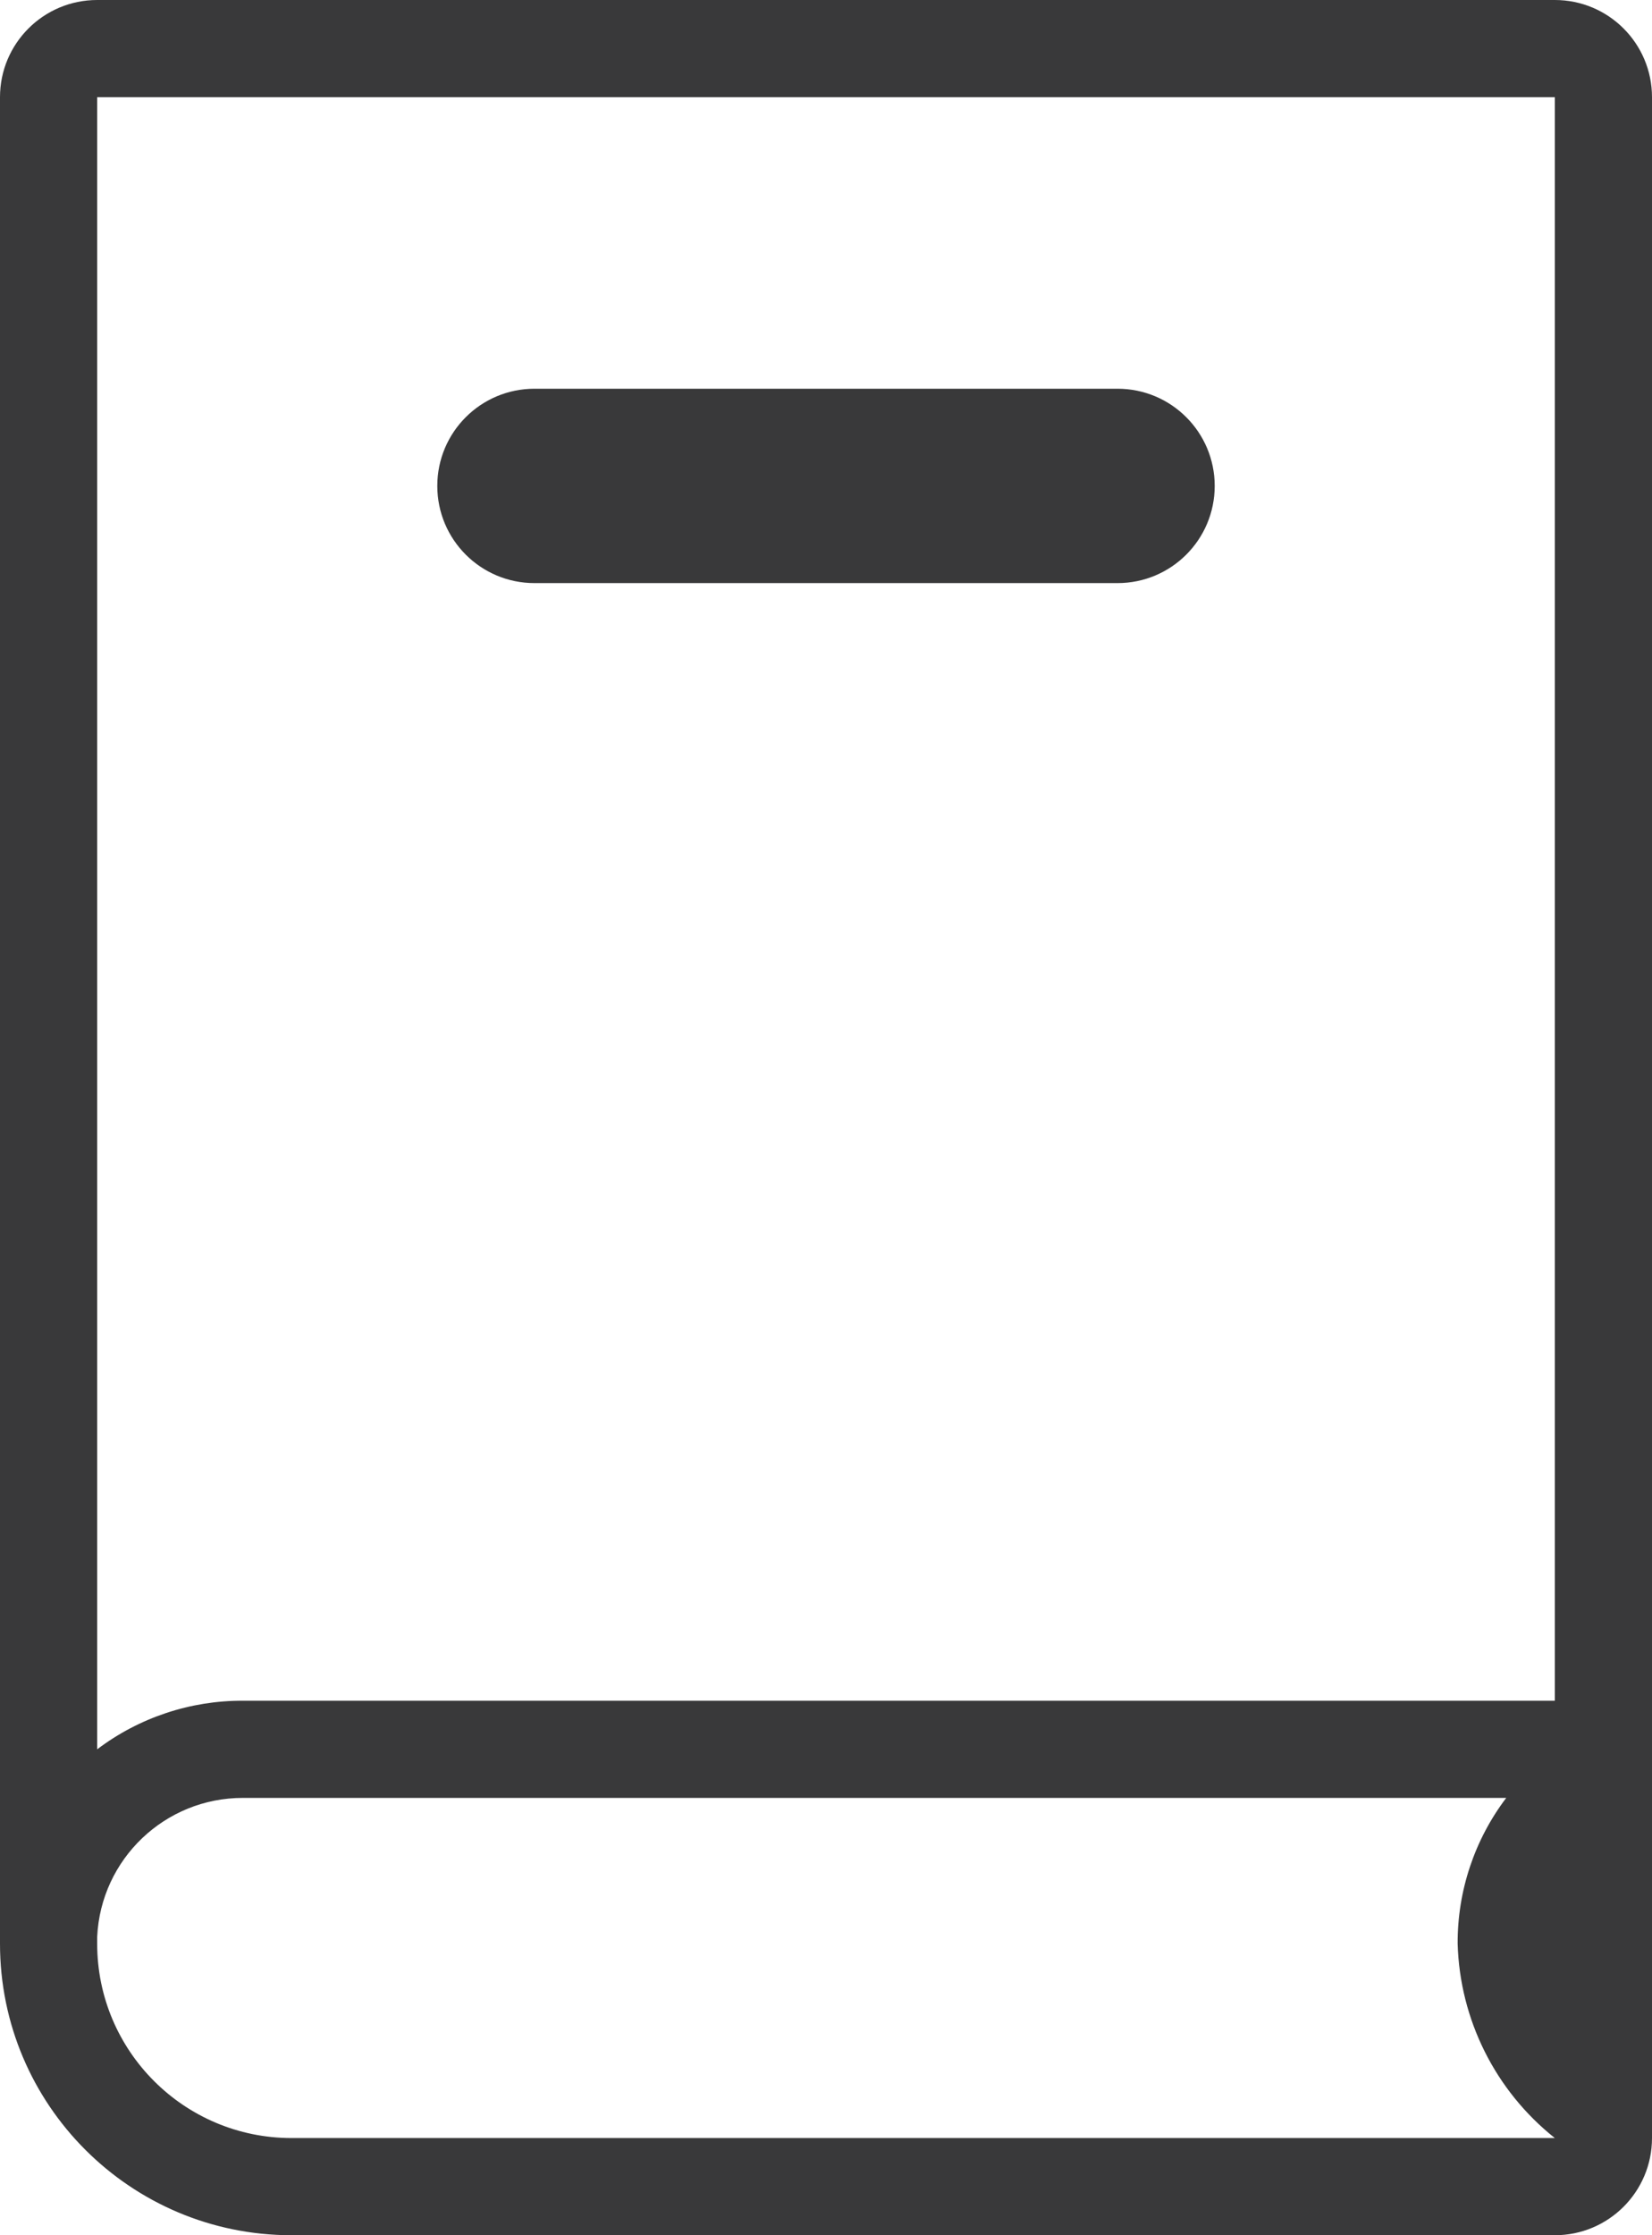 <?xml version="1.0" encoding="UTF-8"?>
<svg width="34px" height="46px" viewBox="0 0 34 46" version="1.1" xmlns="http://www.w3.org/2000/svg" xmlns:xlink="http://www.w3.org/1999/xlink">
    <title>pictograms/no_container/book</title>
    <g id="Symbols" stroke="none" stroke-width="1" fill="none" fill-rule="evenodd">
        <g id="pictograms/Weather-&amp;-More/book" transform="translate(-31, -25)" fill="#39393A">
            <path d="M40,35 C40,33.895 40.895,33 42,33 L54,33 C55.105,33 56,33.895 56,35 C56,36.105 55.105,37 54,37 L42,37 C40.895,37 40,36.105 40,35 Z M65,27 L65,69 C65,70.105 64.105,71 63,71 L37,71 C33.686,71 31,68.314 31,65 L31,27 C31,25.895 31.895,25 33,25 L63,25 C64.105,25 65,25.895 65,27 Z M33,27 L33,61 C33.863,60.347 34.917,59.996 36,60 L63,60 L63,27 L33,27 Z M63,69 C61.776,68.027 61.044,66.563 61,65 C60.995,63.917 61.346,62.863 62,62 L36,62 C34.396,61.998 33.075,63.258 33,64.86 L33,65 C33,67.209 34.791,69 37,69 L63,69 Z" id="●-Pictogram"></path>
        </g>
    </g>
</svg>